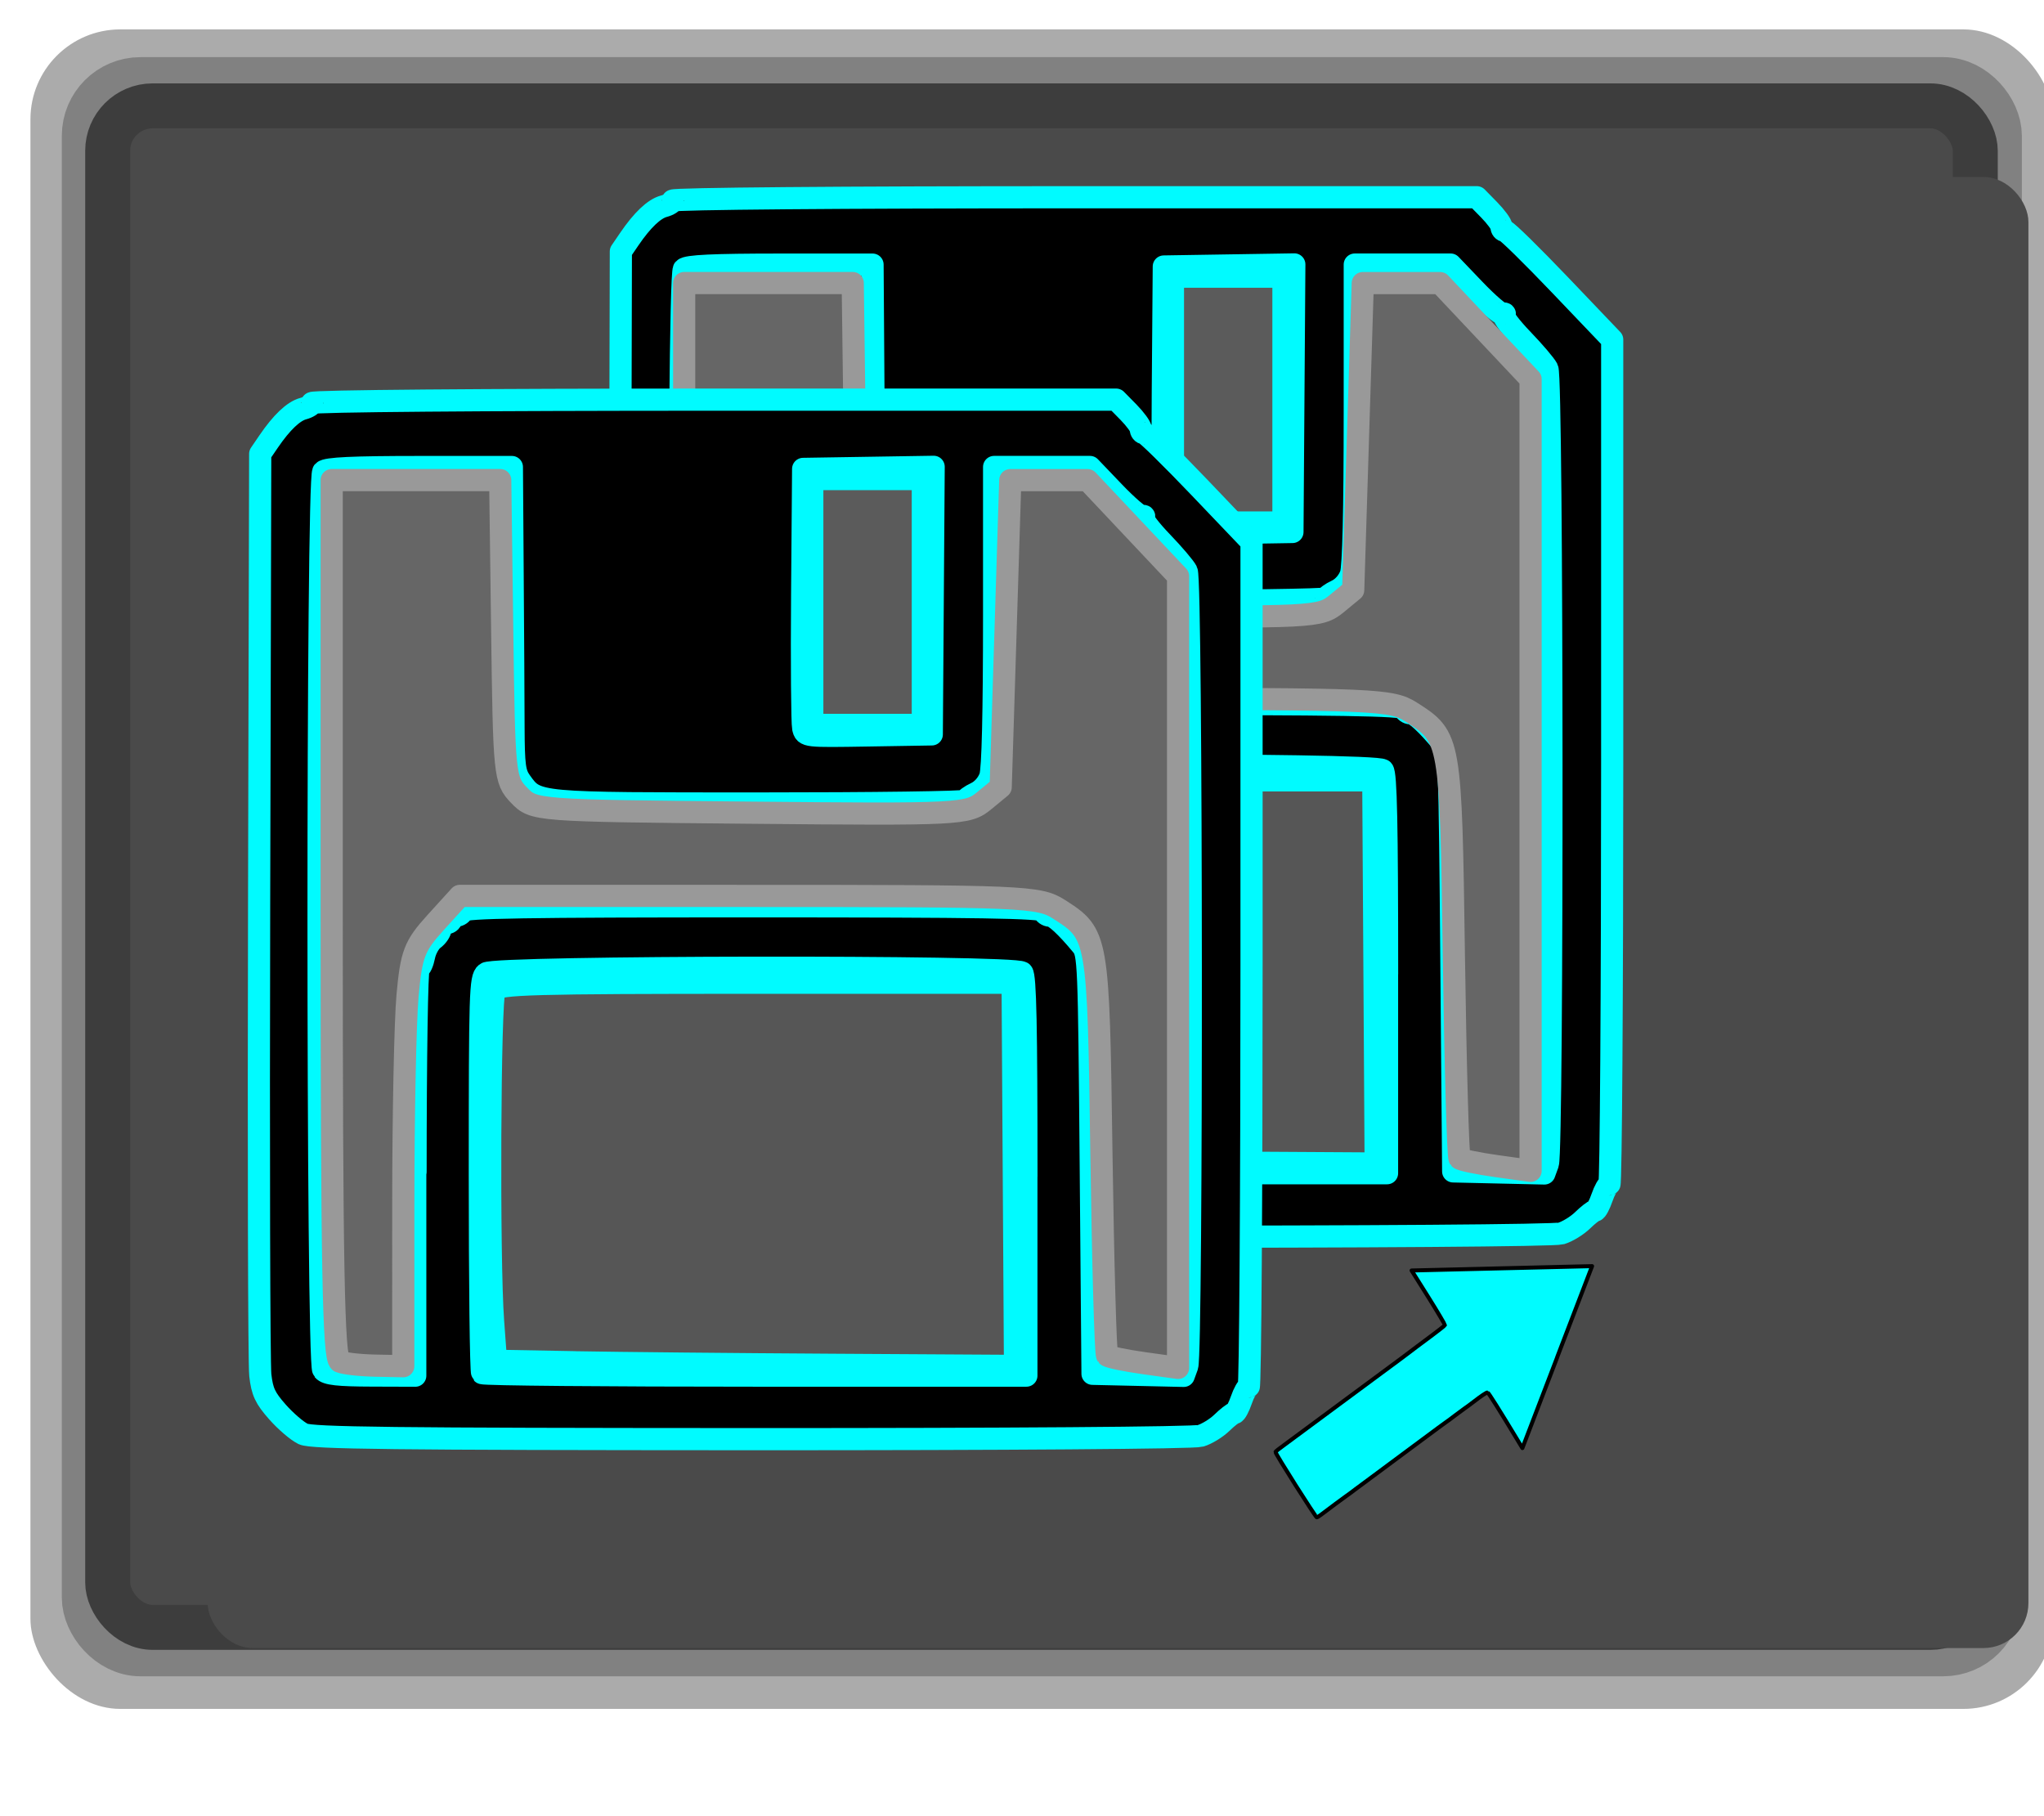 <?xml version="1.0" encoding="UTF-8" standalone="no"?>
<!-- Created with Inkscape (http://www.inkscape.org/) -->

<svg
   xmlns:dc="http://purl.org/dc/elements/1.1/"
   xmlns:cc="http://creativecommons.org/ns#"
   xmlns:rdf="http://www.w3.org/1999/02/22-rdf-syntax-ns#"
   xmlns:svg="http://www.w3.org/2000/svg"
   xmlns="http://www.w3.org/2000/svg"
   xmlns:sodipodi="http://sodipodi.sourceforge.net/DTD/sodipodi-0.dtd"
   xmlns:inkscape="http://www.inkscape.org/namespaces/inkscape"
   width="21.599"
   height="19.19"
   id="svg22422"
   version="1.1"
   inkscape:version="0.48.4 r9939"
   sodipodi:docname="button_Save_on.svg">
  <defs
     id="defs22424">
    <filter
       id="filter4028-9-5-0-7-7-2-1-3"
       inkscape:label="Inner Glow"
       inkscape:menu="Shadows and Glows"
       inkscape:menu-tooltip="Adds a colorizable glow inside"
       color-interpolation-filters="sRGB">
      <feGaussianBlur
         id="feGaussianBlur4030-86-9-8-7-7-4-6-4"
         stdDeviation="1.173"
         result="result8" />
      <feComposite
         id="feComposite4032-50-8-9-4-0-11-5-7"
         in2="result8"
         result="result6"
         in="SourceGraphic"
         operator="in" />
      <feComposite
         id="feComposite4034-2-4-3-5-8-5-7-5"
         in2="result6"
         operator="in"
         result="result11" />
      <feFlood
         id="feFlood4036-8-0-0-7-9-95-5-76"
         result="result10"
         in="result11"
         flood-opacity="1"
         flood-color="rgb(131,131,131)" />
      <feBlend
         id="feBlend4038-6-7-7-9-3-1-4-1"
         in2="result10"
         mode="normal"
         in="result11"
         result="result12" />
      <feComposite
         id="feComposite4040-0-6-4-8-0-0-1-8"
         in2="SourceGraphic"
         result="result2"
         operator="in"
         in="result12" />
    </filter>
    <filter
       id="filter4028-9-5-0-7-7-73-2"
       inkscape:label="Inner Glow"
       inkscape:menu="Shadows and Glows"
       inkscape:menu-tooltip="Adds a colorizable glow inside"
       color-interpolation-filters="sRGB">
      <feGaussianBlur
         id="feGaussianBlur4030-86-9-8-7-7-35-8"
         stdDeviation="1.173"
         result="result8" />
      <feComposite
         id="feComposite4032-50-8-9-4-0-9-04"
         in2="result8"
         result="result6"
         in="SourceGraphic"
         operator="in" />
      <feComposite
         id="feComposite4034-2-4-3-5-8-98-55"
         in2="result6"
         operator="in"
         result="result11" />
      <feFlood
         id="feFlood4036-8-0-0-7-9-18-0"
         result="result10"
         in="result11"
         flood-opacity="1"
         flood-color="rgb(131,131,131)" />
      <feBlend
         id="feBlend4038-6-7-7-9-3-2-2"
         in2="result10"
         mode="normal"
         in="result11"
         result="result12" />
      <feComposite
         id="feComposite4040-0-6-4-8-0-6-428"
         in2="SourceGraphic"
         result="result2"
         operator="in"
         in="result12" />
    </filter>
    <filter
       id="filter4028-9-5-0-7-7-73-0"
       inkscape:label="Inner Glow"
       inkscape:menu="Shadows and Glows"
       inkscape:menu-tooltip="Adds a colorizable glow inside"
       color-interpolation-filters="sRGB">
      <feGaussianBlur
         id="feGaussianBlur4030-86-9-8-7-7-35-2"
         stdDeviation="1.173"
         result="result8" />
      <feComposite
         id="feComposite4032-50-8-9-4-0-9-0"
         in2="result8"
         result="result6"
         in="SourceGraphic"
         operator="in" />
      <feComposite
         id="feComposite4034-2-4-3-5-8-98-5"
         in2="result6"
         operator="in"
         result="result11" />
      <feFlood
         id="feFlood4036-8-0-0-7-9-18-6"
         result="result10"
         in="result11"
         flood-opacity="1"
         flood-color="rgb(131,131,131)" />
      <feBlend
         id="feBlend4038-6-7-7-9-3-2-7"
         in2="result10"
         mode="normal"
         in="result11"
         result="result12" />
      <feComposite
         id="feComposite4040-0-6-4-8-0-6-42"
         in2="SourceGraphic"
         result="result2"
         operator="in"
         in="result12" />
    </filter>
    <filter
       id="filter4028-9-5-0-7-7-4-20-6-2-3"
       inkscape:label="Inner Glow"
       inkscape:menu="Shadows and Glows"
       inkscape:menu-tooltip="Adds a colorizable glow inside"
       color-interpolation-filters="sRGB">
      <feGaussianBlur
         id="feGaussianBlur4030-86-9-8-7-7-2-01-0-3-4"
         stdDeviation="1.173"
         result="result8" />
      <feComposite
         id="feComposite4032-50-8-9-4-0-7-46-3-6-7"
         in2="result8"
         result="result6"
         in="SourceGraphic"
         operator="in" />
      <feComposite
         id="feComposite4034-2-4-3-5-8-9-0-8-1-7"
         in2="result6"
         operator="in"
         result="result11" />
      <feFlood
         id="feFlood4036-8-0-0-7-9-2-7-0-9-5"
         result="result10"
         in="result11"
         flood-opacity="1"
         flood-color="rgb(84,254,245)" />
      <feBlend
         id="feBlend4038-6-7-7-9-3-3-17-1-5-2"
         in2="result10"
         mode="normal"
         in="result11"
         result="result12" />
      <feComposite
         id="feComposite4040-0-6-4-8-0-7-77-2-197-3"
         in2="SourceGraphic"
         result="result2"
         operator="in"
         in="result12" />
    </filter>
    <filter
       id="filter4028-9-5-0-7-7-4-20-6-2-9"
       inkscape:label="Inner Glow"
       inkscape:menu="Shadows and Glows"
       inkscape:menu-tooltip="Adds a colorizable glow inside"
       color-interpolation-filters="sRGB">
      <feGaussianBlur
         id="feGaussianBlur4030-86-9-8-7-7-2-01-0-3-2"
         stdDeviation="1.173"
         result="result8" />
      <feComposite
         id="feComposite4032-50-8-9-4-0-7-46-3-6-79"
         in2="result8"
         result="result6"
         in="SourceGraphic"
         operator="in" />
      <feComposite
         id="feComposite4034-2-4-3-5-8-9-0-8-1-0"
         in2="result6"
         operator="in"
         result="result11" />
      <feFlood
         id="feFlood4036-8-0-0-7-9-2-7-0-9-6"
         result="result10"
         in="result11"
         flood-opacity="1"
         flood-color="rgb(84,254,245)" />
      <feBlend
         id="feBlend4038-6-7-7-9-3-3-17-1-5-6"
         in2="result10"
         mode="normal"
         in="result11"
         result="result12" />
      <feComposite
         id="feComposite4040-0-6-4-8-0-7-77-2-197-0"
         in2="SourceGraphic"
         result="result2"
         operator="in"
         in="result12" />
    </filter>
    <filter
       id="filter4028-9-5-0-7-7-4-20-6-60"
       inkscape:label="Inner Glow"
       inkscape:menu="Shadows and Glows"
       inkscape:menu-tooltip="Adds a colorizable glow inside"
       color-interpolation-filters="sRGB">
      <feGaussianBlur
         id="feGaussianBlur4030-86-9-8-7-7-2-01-0-5"
         stdDeviation="1.173"
         result="result8" />
      <feComposite
         id="feComposite4032-50-8-9-4-0-7-46-3-1"
         in2="result8"
         result="result6"
         in="SourceGraphic"
         operator="in" />
      <feComposite
         id="feComposite4034-2-4-3-5-8-9-0-8-85"
         in2="result6"
         operator="in"
         result="result11" />
      <feFlood
         id="feFlood4036-8-0-0-7-9-2-7-0-0"
         result="result10"
         in="result11"
         flood-opacity="1"
         flood-color="rgb(84,254,245)" />
      <feBlend
         id="feBlend4038-6-7-7-9-3-3-17-1-31"
         in2="result10"
         mode="normal"
         in="result11"
         result="result12" />
      <feComposite
         id="feComposite4040-0-6-4-8-0-7-77-2-4"
         in2="SourceGraphic"
         result="result2"
         operator="in"
         in="result12" />
    </filter>
    <filter
       id="filter4028-9-5-0-7-7-2-0-3-0-5"
       inkscape:label="Inner Glow"
       inkscape:menu="Shadows and Glows"
       inkscape:menu-tooltip="Adds a colorizable glow inside"
       color-interpolation-filters="sRGB">
      <feGaussianBlur
         id="feGaussianBlur4030-86-9-8-7-7-4-3-44-6-5"
         stdDeviation="1.173"
         result="result8" />
      <feComposite
         id="feComposite4032-50-8-9-4-0-11-8-5-5-3"
         in2="result8"
         result="result6"
         in="SourceGraphic"
         operator="in" />
      <feComposite
         id="feComposite4034-2-4-3-5-8-5-0-5-3-3"
         in2="result6"
         operator="in"
         result="result11" />
      <feFlood
         id="feFlood4036-8-0-0-7-9-95-1-14-3-3"
         result="result10"
         in="result11"
         flood-opacity="1"
         flood-color="rgb(131,131,131)" />
      <feBlend
         id="feBlend4038-6-7-7-9-3-1-2-12-2-7"
         in2="result10"
         mode="normal"
         in="result11"
         result="result12" />
      <feComposite
         id="feComposite4040-0-6-4-8-0-0-5-6-6-4"
         in2="SourceGraphic"
         result="result2"
         operator="in"
         in="result12" />
    </filter>
    <filter
       id="filter4028-9-5-0-7-7-1-8-2-8"
       inkscape:label="Inner Glow"
       inkscape:menu="Shadows and Glows"
       inkscape:menu-tooltip="Adds a colorizable glow inside"
       color-interpolation-filters="sRGB">
      <feGaussianBlur
         id="feGaussianBlur4030-86-9-8-7-7-20-16-0-1"
         stdDeviation="1.173"
         result="result8" />
      <feComposite
         id="feComposite4032-50-8-9-4-0-16-98-5-9"
         in2="result8"
         result="result6"
         in="SourceGraphic"
         operator="in" />
      <feComposite
         id="feComposite4034-2-4-3-5-8-4-01-6-8"
         in2="result6"
         operator="in"
         result="result11" />
      <feFlood
         id="feFlood4036-8-0-0-7-9-0-39-1-9"
         result="result10"
         in="result11"
         flood-opacity="1"
         flood-color="rgb(131,131,131)" />
      <feBlend
         id="feBlend4038-6-7-7-9-3-6-3-0-7"
         in2="result10"
         mode="normal"
         in="result11"
         result="result12" />
      <feComposite
         id="feComposite4040-0-6-4-8-0-1-93-4-2"
         in2="SourceGraphic"
         result="result2"
         operator="in"
         in="result12" />
    </filter>
    <filter
       id="filter4028-9-5-0-7-7-1-8-2-8-0"
       inkscape:label="Inner Glow"
       inkscape:menu="Shadows and Glows"
       inkscape:menu-tooltip="Adds a colorizable glow inside"
       color-interpolation-filters="sRGB">
      <feGaussianBlur
         id="feGaussianBlur4030-86-9-8-7-7-20-16-0-1-0"
         stdDeviation="1.173"
         result="result8" />
      <feComposite
         id="feComposite4032-50-8-9-4-0-16-98-5-9-3"
         in2="result8"
         result="result6"
         in="SourceGraphic"
         operator="in" />
      <feComposite
         id="feComposite4034-2-4-3-5-8-4-01-6-8-9"
         in2="result6"
         operator="in"
         result="result11" />
      <feFlood
         id="feFlood4036-8-0-0-7-9-0-39-1-9-1"
         result="result10"
         in="result11"
         flood-opacity="1"
         flood-color="rgb(131,131,131)" />
      <feBlend
         id="feBlend4038-6-7-7-9-3-6-3-0-7-8"
         in2="result10"
         mode="normal"
         in="result11"
         result="result12" />
      <feComposite
         id="feComposite4040-0-6-4-8-0-1-93-4-2-1"
         in2="SourceGraphic"
         result="result2"
         operator="in"
         in="result12" />
    </filter>
    <filter
       id="filter4028-9-5-0-7-7-4-0-6-6-3-8-1-2"
       inkscape:label="Inner Glow"
       inkscape:menu="Shadows and Glows"
       inkscape:menu-tooltip="Adds a colorizable glow inside"
       color-interpolation-filters="sRGB">
      <feGaussianBlur
         id="feGaussianBlur4030-86-9-8-7-7-2-9-3-0-8-2-9-5"
         stdDeviation="1.173"
         result="result8" />
      <feComposite
         id="feComposite4032-50-8-9-4-0-7-4-3-6-0-1-6-0"
         in2="result8"
         result="result6"
         in="SourceGraphic"
         operator="in" />
      <feComposite
         id="feComposite4034-2-4-3-5-8-9-7-0-2-8-1-9-8"
         in2="result6"
         operator="in"
         result="result11" />
      <feFlood
         id="feFlood4036-8-0-0-7-9-2-8-0-0-8-9-8-3"
         result="result10"
         in="result11"
         flood-opacity="1"
         flood-color="rgb(84,254,245)" />
      <feBlend
         id="feBlend4038-6-7-7-9-3-3-3-81-0-0-7-2-9"
         in2="result10"
         mode="normal"
         in="result11"
         result="result12" />
      <feComposite
         id="feComposite4040-0-6-4-8-0-7-5-3-5-6-6-5-3"
         in2="SourceGraphic"
         result="result2"
         operator="in"
         in="result12" />
    </filter>
    <filter
       id="filter4028-9-5-0-7-7-4-0-6-6-3-8-1"
       inkscape:label="Inner Glow"
       inkscape:menu="Shadows and Glows"
       inkscape:menu-tooltip="Adds a colorizable glow inside"
       color-interpolation-filters="sRGB">
      <feGaussianBlur
         id="feGaussianBlur4030-86-9-8-7-7-2-9-3-0-8-2-9"
         stdDeviation="1.173"
         result="result8" />
      <feComposite
         id="feComposite4032-50-8-9-4-0-7-4-3-6-0-1-6"
         in2="result8"
         result="result6"
         in="SourceGraphic"
         operator="in" />
      <feComposite
         id="feComposite4034-2-4-3-5-8-9-7-0-2-8-1-9"
         in2="result6"
         operator="in"
         result="result11" />
      <feFlood
         id="feFlood4036-8-0-0-7-9-2-8-0-0-8-9-8"
         result="result10"
         in="result11"
         flood-opacity="1"
         flood-color="rgb(84,254,245)" />
      <feBlend
         id="feBlend4038-6-7-7-9-3-3-3-81-0-0-7-2"
         in2="result10"
         mode="normal"
         in="result11"
         result="result12" />
      <feComposite
         id="feComposite4040-0-6-4-8-0-7-5-3-5-6-6-5"
         in2="SourceGraphic"
         result="result2"
         operator="in"
         in="result12" />
    </filter>
    <filter
       id="filter4028-9-5-0-7-7-4-0-6-6-3-8"
       inkscape:label="Inner Glow"
       inkscape:menu="Shadows and Glows"
       inkscape:menu-tooltip="Adds a colorizable glow inside"
       color-interpolation-filters="sRGB">
      <feGaussianBlur
         id="feGaussianBlur4030-86-9-8-7-7-2-9-3-0-8-2"
         stdDeviation="1.173"
         result="result8" />
      <feComposite
         id="feComposite4032-50-8-9-4-0-7-4-3-6-0-1"
         in2="result8"
         result="result6"
         in="SourceGraphic"
         operator="in" />
      <feComposite
         id="feComposite4034-2-4-3-5-8-9-7-0-2-8-1"
         in2="result6"
         operator="in"
         result="result11" />
      <feFlood
         id="feFlood4036-8-0-0-7-9-2-8-0-0-8-9"
         result="result10"
         in="result11"
         flood-opacity="1"
         flood-color="rgb(84,254,245)" />
      <feBlend
         id="feBlend4038-6-7-7-9-3-3-3-81-0-0-7"
         in2="result10"
         mode="normal"
         in="result11"
         result="result12" />
      <feComposite
         id="feComposite4040-0-6-4-8-0-7-5-3-5-6-6"
         in2="SourceGraphic"
         result="result2"
         operator="in"
         in="result12" />
    </filter>
    <filter
       id="filter4028-9-5-0-7-7-1-8-2-8-0-1-5-2"
       inkscape:label="Inner Glow"
       inkscape:menu="Shadows and Glows"
       inkscape:menu-tooltip="Adds a colorizable glow inside"
       color-interpolation-filters="sRGB">
      <feGaussianBlur
         id="feGaussianBlur4030-86-9-8-7-7-20-16-0-1-0-4-8-7"
         stdDeviation="1.173"
         result="result8" />
      <feComposite
         id="feComposite4032-50-8-9-4-0-16-98-5-9-3-3-9-5"
         in2="result8"
         result="result6"
         in="SourceGraphic"
         operator="in" />
      <feComposite
         id="feComposite4034-2-4-3-5-8-4-01-6-8-9-1-7-9"
         in2="result6"
         operator="in"
         result="result11" />
      <feFlood
         id="feFlood4036-8-0-0-7-9-0-39-1-9-1-2-4-6"
         result="result10"
         in="result11"
         flood-opacity="1"
         flood-color="rgb(131,131,131)" />
      <feBlend
         id="feBlend4038-6-7-7-9-3-6-3-0-7-8-0-4-0"
         in2="result10"
         mode="normal"
         in="result11"
         result="result12" />
      <feComposite
         id="feComposite4040-0-6-4-8-0-1-93-4-2-1-7-1-7"
         in2="SourceGraphic"
         result="result2"
         operator="in"
         in="result12" />
    </filter>
    <filter
       id="filter6390-43-2-0-7"
       inkscape:label="Inner Shadow"
       inkscape:menu="Shadows and Glows"
       inkscape:menu-tooltip="Adds a colorizable drop shadow inside"
       color-interpolation-filters="sRGB"
       x="-0.02"
       y="-0.05"
       width="1.02"
       height="1.05">
      <feGaussianBlur
         id="feGaussianBlur6392-8-5-2-8"
         stdDeviation="0.84"
         result="result8" />
      <feOffset
         id="feOffset6394-0-52-8-8"
         dx="1.718"
         dy="1.031"
         result="result11" />
      <feComposite
         id="feComposite6396-8-1-6-2"
         in2="result11"
         result="result6"
         in="SourceGraphic"
         operator="in" />
      <feFlood
         id="feFlood6398-8-4-02-9"
         result="result10"
         in="result6"
         flood-opacity="1"
         flood-color="rgb(148,148,148)" />
      <feBlend
         id="feBlend6400-0-8-48-1"
         in2="result10"
         mode="normal"
         in="result6"
         result="result12" />
      <feComposite
         id="feComposite6402-6-6-6-3"
         in2="SourceGraphic"
         result="result2"
         operator="in" />
    </filter>
    <filter
       id="filter23270"
       inkscape:label="Inner Shadow"
       inkscape:menu="Shadows and Glows"
       inkscape:menu-tooltip="Adds a colorizable drop shadow inside"
       color-interpolation-filters="sRGB"
       x="-0.02"
       y="-0.05"
       width="1.02"
       height="1.05">
      <feGaussianBlur
         id="feGaussianBlur23272"
         stdDeviation="0.84"
         result="result8" />
      <feOffset
         id="feOffset23274"
         dx="1.718"
         dy="1.031"
         result="result11" />
      <feComposite
         id="feComposite23276"
         in2="result11"
         result="result6"
         in="SourceGraphic"
         operator="in" />
      <feFlood
         id="feFlood23278"
         result="result10"
         in="result6"
         flood-opacity="1"
         flood-color="rgb(148,148,148)" />
      <feBlend
         id="feBlend23280"
         in2="result10"
         mode="normal"
         in="result6"
         result="result12" />
      <feComposite
         id="feComposite23282"
         in2="SourceGraphic"
         result="result2"
         operator="in" />
    </filter>
    <filter
       id="filter6390-43-2-0-1"
       inkscape:label="Inner Shadow"
       inkscape:menu="Shadows and Glows"
       inkscape:menu-tooltip="Adds a colorizable drop shadow inside"
       color-interpolation-filters="sRGB"
       x="-0.02"
       y="-0.05"
       width="1.02"
       height="1.05">
      <feGaussianBlur
         id="feGaussianBlur6392-8-5-2-5"
         stdDeviation="0.84"
         result="result8" />
      <feOffset
         id="feOffset6394-0-52-8-4"
         dx="1.718"
         dy="1.031"
         result="result11" />
      <feComposite
         id="feComposite6396-8-1-6-20"
         in2="result11"
         result="result6"
         in="SourceGraphic"
         operator="in" />
      <feFlood
         id="feFlood6398-8-4-02-97"
         result="result10"
         in="result6"
         flood-opacity="1"
         flood-color="rgb(148,148,148)" />
      <feBlend
         id="feBlend6400-0-8-48-3"
         in2="result10"
         mode="normal"
         in="result6"
         result="result12" />
      <feComposite
         id="feComposite6402-6-6-6-7"
         in2="SourceGraphic"
         result="result2"
         operator="in" />
    </filter>
    <filter
       id="filter23373"
       inkscape:label="Inner Shadow"
       inkscape:menu="Shadows and Glows"
       inkscape:menu-tooltip="Adds a colorizable drop shadow inside"
       color-interpolation-filters="sRGB"
       x="-0.02"
       y="-0.05"
       width="1.02"
       height="1.05">
      <feGaussianBlur
         id="feGaussianBlur23375"
         stdDeviation="0.84"
         result="result8" />
      <feOffset
         id="feOffset23377"
         dx="1.718"
         dy="1.031"
         result="result11" />
      <feComposite
         id="feComposite23379"
         in2="result11"
         result="result6"
         in="SourceGraphic"
         operator="in" />
      <feFlood
         id="feFlood23381"
         result="result10"
         in="result6"
         flood-opacity="1"
         flood-color="rgb(148,148,148)" />
      <feBlend
         id="feBlend23383"
         in2="result10"
         mode="normal"
         in="result6"
         result="result12" />
      <feComposite
         id="feComposite23385"
         in2="SourceGraphic"
         result="result2"
         operator="in" />
    </filter>
  </defs>
  <sodipodi:namedview
     id="base"
     pagecolor="#ffffff"
     bordercolor="#666666"
     borderopacity="1.0"
     inkscape:pageopacity="0.0"
     inkscape:pageshadow="2"
     inkscape:zoom="7.6265125"
     inkscape:cx="19.818569"
     inkscape:cy="5.126938"
     inkscape:document-units="px"
     inkscape:current-layer="g55760-6"
     showgrid="false"
     fit-margin-top="0"
     fit-margin-left="0"
     fit-margin-right="0"
     fit-margin-bottom="0"
     inkscape:window-width="504"
     inkscape:window-height="423"
     inkscape:window-x="817"
     inkscape:window-y="345"
     inkscape:window-maximized="0" />
  <g
     inkscape:label="Capa 1"
     inkscape:groupmode="layer"
     id="layer1"
     transform="translate(-527.448,-217.092)">
    <g
       id="g55760-6"
       transform="translate(-1765.316,-204.234)">
      <g
         id="g39540"
         transform="matrix(0.522,0,0,0.522,1491.764,259.168)">
        <g
           style="filter:url(#filter6390-43-2-0-1)"
           transform="matrix(0.91,0,0,0.91,1279.601,-440.079)"
           id="g7944-5-54">
          <rect
             ry="2"
             rx="2"
             style="fill:#ababab;fill-opacity:1;fill-rule:evenodd;stroke:none"
             id="rect6540-9-0-1"
             width="44.998"
             height="37.359"
             x="279.049"
             y="824.597" />
          <rect
             style="fill:none;stroke:none"
             id="rect6542-8-90-2"
             width="43.607"
             height="39.423"
             x="279.813"
             y="824.597"
             rx="2"
             ry="2" />
          <rect
             ry="1"
             rx="1"
             style="fill:#4a4a4a;fill-opacity:1;stroke:#818181;stroke-width:1.5;stroke-miterlimit:4;stroke-opacity:1;stroke-dasharray:none"
             id="rect6544-3-0-0"
             width="42.102"
             height="34.517"
             x="280.497"
             y="825.964" />
          <rect
             ry="1"
             rx="1"
             style="fill:none;stroke:#3d3d3d;stroke-width:1;stroke-miterlimit:4;stroke-opacity:1;stroke-dasharray:none"
             id="rect6546-5-6-01"
             width="41.546"
             height="33.845"
             x="280.767"
             y="826.298" />
          <rect
             ry="0.935"
             rx="0.935"
             style="fill:#4a4a4a;fill-opacity:1;stroke:none;filter:url(#filter6390-43-2-0-1)"
             id="rect6548-51-1-4"
             width="37.889"
             height="30.611"
             x="407.419"
             y="209.596"
             transform="matrix(1.069,0,0,1.069,-154.376,602.719)" />
          <rect
             style="fill:none;stroke:none"
             id="rect6558-0-3-60"
             width="41.052"
             height="33.562"
             x="280.974"
             y="826.346" />
          <rect
             style="fill:none;stroke:none"
             id="rect6560-5-8-7"
             width="40.668"
             height="32.698"
             x="281.105"
             y="826.839" />
          <rect
             style="fill:none;stroke:none"
             id="rect6562-4-9-1"
             width="40.973"
             height="33.177"
             x="281.34"
             y="826.967" />
        </g>
        <path
           inkscape:connector-curvature="0"
           id="path8047-7"
           d="m 1547.918,335.575 c -0.119,-0.056 -0.353,-0.256 -0.518,-0.444 -0.25,-0.283 -0.309,-0.41 -0.347,-0.746 -0.025,-0.223 -0.036,-4.509 -0.024,-9.526 l 0.022,-9.121 0.172,-0.252 c 0.262,-0.384 0.502,-0.612 0.699,-0.664 0.098,-0.026 0.178,-0.077 0.178,-0.114 0,-0.039 3.421,-0.068 8.139,-0.068 l 8.139,0 0.249,0.254 c 0.137,0.14 0.25,0.293 0.25,0.341 0,0.048 0.031,0.087 0.071,0.087 0.039,0 0.543,0.495 1.121,1.1 l 1.05,1.1 0,8.551 c 0,4.703 -0.026,8.551 -0.057,8.551 -0.031,0 -0.099,0.119 -0.149,0.265 -0.05,0.146 -0.114,0.265 -0.142,0.265 -0.028,0 -0.141,0.088 -0.252,0.196 -0.111,0.108 -0.305,0.227 -0.433,0.265 -0.135,0.041 -3.925,0.068 -9.091,0.067 -7.287,-0.003 -8.898,-0.021 -9.076,-0.105 z m 2.278,-5.304 c 0,-2.307 0.028,-4.125 0.064,-4.125 0.035,0 0.084,-0.108 0.109,-0.239 0.025,-0.132 0.111,-0.287 0.19,-0.345 0.079,-0.058 0.144,-0.155 0.144,-0.215 0,-0.06 0.048,-0.109 0.108,-0.109 0.059,0 0.108,-0.034 0.108,-0.076 0,-0.042 0.046,-0.076 0.102,-0.076 0.057,0 0.116,-0.043 0.133,-0.095 0.024,-0.075 1.264,-0.095 5.876,-0.095 4.612,0 5.852,0.02 5.876,0.095 0.017,0.052 0.075,0.095 0.13,0.095 0.095,0 0.332,0.219 0.647,0.599 0.14,0.169 0.146,0.311 0.181,4.424 l 0.036,4.25 0.923,0.021 0.923,0.021 0.071,-0.195 c 0.101,-0.278 0.095,-15.896 -0.01,-16.094 -0.041,-0.081 -0.267,-0.346 -0.501,-0.589 -0.234,-0.243 -0.403,-0.465 -0.375,-0.495 0.028,-0.029 0.015,-0.042 -0.027,-0.028 -0.043,0.014 -0.298,-0.205 -0.567,-0.486 l -0.489,-0.511 -0.97,0 -0.97,0 0,3.016 c 0,1.967 -0.027,3.098 -0.078,3.251 -0.048,0.141 -0.162,0.274 -0.289,0.333 -0.116,0.054 -0.211,0.124 -0.211,0.155 0,0.032 -1.877,0.057 -4.17,0.057 -4.56,0 -4.512,0.005 -4.833,-0.442 -0.125,-0.174 -0.145,-0.322 -0.148,-1.109 0,-0.5 -0.01,-1.888 -0.018,-3.084 l -0.015,-2.176 -1.866,0 c -1.355,0 -1.89,0.025 -1.953,0.091 -0.129,0.135 -0.126,18.035 0,18.189 0.068,0.082 0.304,0.108 0.976,0.11 l 0.886,0.003 0,-4.125 z m 12.366,0.091 c 0,-3.037 -0.022,-4.057 -0.087,-4.125 -0.134,-0.14 -10.675,-0.126 -10.851,0.015 -0.118,0.093 -0.127,0.378 -0.127,4.072 0,2.184 0.022,3.994 0.048,4.022 0.027,0.028 2.516,0.05 5.532,0.05 l 5.484,0 0,-4.034 z m -1.897,-11.654 0.019,-2.708 -1.321,0.021 -1.321,0.021 -0.02,2.536 c -0.011,1.395 0,2.613 0.02,2.708 0.04,0.172 0.041,0.172 1.322,0.151 l 1.282,-0.021 0.019,-2.708 z"
           style="color:#000000;fill:#000000;fill-opacity:1;fill-rule:nonzero;stroke:#00fbff;stroke-width:0.449;stroke-linecap:round;stroke-linejoin:round;stroke-miterlimit:4;stroke-opacity:1;stroke-dasharray:none;stroke-dashoffset:0;marker:none;visibility:visible;display:inline;overflow:visible;enable-background:accumulate" />
        <path
           inkscape:connector-curvature="0"
           id="path8159-4"
           d="m 1553.418,334.125 -1.594,-0.029 -0.06,-0.803 c -0.093,-1.254 -0.069,-6.539 0.031,-6.704 0.076,-0.127 0.767,-0.146 5.288,-0.146 l 5.2,0 0.024,3.878 0.024,3.878 -3.659,-0.022 c -2.013,-0.012 -4.377,-0.035 -5.253,-0.051 z"
           style="color:#000000;fill:#565656;fill-opacity:1;fill-rule:nonzero;stroke:#00fbff;stroke-width:0.449;stroke-linecap:round;stroke-linejoin:round;stroke-miterlimit:4;stroke-opacity:1;stroke-dasharray:none;stroke-dashoffset:0;marker:none;visibility:visible;display:inline;overflow:visible;enable-background:accumulate" />
        <path
           inkscape:connector-curvature="0"
           id="path8149-32-1"
           d="m 1548.498,334.22 c -0.129,-0.055 -0.165,-1.976 -0.165,-8.956 l 0,-8.887 1.706,0 1.706,0 0.04,3.032 c 0.039,2.943 0.048,3.041 0.34,3.345 0.298,0.312 0.324,0.314 4.686,0.355 4.236,0.04 4.398,0.032 4.726,-0.238 l 0.339,-0.279 0.097,-3.107 0.097,-3.107 0.782,0 0.783,0 0.916,0.972 0.916,0.972 0,8.013 0,8.013 -0.69,-0.096 c -0.379,-0.053 -0.716,-0.123 -0.748,-0.156 -0.031,-0.033 -0.083,-1.876 -0.115,-4.095 -0.062,-4.409 -0.066,-4.43 -0.861,-4.938 -0.401,-0.256 -0.705,-0.269 -6.274,-0.269 l -5.853,-5.3e-4 -0.486,0.535 c -0.434,0.478 -0.495,0.637 -0.572,1.483 -0.047,0.521 -0.086,2.422 -0.086,4.225 l -8e-4,3.277 -0.56,-0.011 c -0.308,-0.006 -0.634,-0.042 -0.725,-0.081 l 0,0 z"
           style="color:#000000;fill:#666666;fill-opacity:1;fill-rule:nonzero;stroke:#999999;stroke-width:0.449;stroke-linecap:round;stroke-linejoin:round;stroke-miterlimit:4;stroke-opacity:1;stroke-dasharray:none;stroke-dashoffset:0;marker:none;visibility:visible;display:inline;overflow:visible;enable-background:accumulate" />
        <path
           inkscape:connector-curvature="0"
           id="path8161-0"
           d="m 1558.227,318.736 0,-2.488 1.119,0 1.118,0 0,2.488 0,2.488 -1.118,0 -1.119,0 0,-2.488 z"
           style="color:#000000;fill:#5b5b5b;fill-opacity:1;fill-rule:nonzero;stroke:#00fbff;stroke-width:0.449;stroke-linecap:round;stroke-linejoin:round;stroke-miterlimit:4;stroke-opacity:1;stroke-dasharray:none;stroke-dashoffset:0;marker:none;visibility:visible;display:inline;overflow:visible;enable-background:accumulate" />
        <path
           inkscape:connector-curvature="0"
           id="path8047-2"
           d="m 1540.617,339.672 c -0.119,-0.056 -0.352,-0.256 -0.518,-0.444 -0.25,-0.283 -0.309,-0.41 -0.347,-0.746 -0.025,-0.223 -0.036,-4.509 -0.024,-9.526 l 0.022,-9.121 0.172,-0.252 c 0.262,-0.384 0.502,-0.612 0.699,-0.664 0.098,-0.026 0.178,-0.077 0.178,-0.114 0,-0.039 3.421,-0.068 8.139,-0.068 l 8.139,0 0.25,0.254 c 0.137,0.14 0.249,0.293 0.249,0.341 0,0.048 0.031,0.087 0.071,0.087 0.039,0 0.543,0.495 1.121,1.1 l 1.05,1.1 0,8.551 c 0,4.703 -0.026,8.551 -0.057,8.551 -0.031,0 -0.099,0.119 -0.149,0.265 -0.05,0.146 -0.114,0.265 -0.142,0.265 -0.028,0 -0.141,0.088 -0.252,0.196 -0.111,0.108 -0.305,0.227 -0.433,0.265 -0.135,0.041 -3.925,0.068 -9.091,0.067 -7.287,-0.003 -8.898,-0.021 -9.076,-0.105 z m 2.278,-5.304 c 0,-2.307 0.028,-4.125 0.064,-4.125 0.035,0 0.083,-0.108 0.109,-0.239 0.025,-0.132 0.111,-0.287 0.19,-0.345 0.079,-0.058 0.144,-0.155 0.144,-0.215 0,-0.06 0.049,-0.109 0.108,-0.109 0.059,0 0.108,-0.034 0.108,-0.076 0,-0.042 0.046,-0.076 0.102,-0.076 0.057,0 0.116,-0.043 0.133,-0.095 0.023,-0.075 1.264,-0.095 5.876,-0.095 4.612,0 5.852,0.02 5.876,0.095 0.016,0.052 0.075,0.095 0.13,0.095 0.095,0 0.333,0.219 0.647,0.599 0.14,0.169 0.146,0.311 0.181,4.424 l 0.036,4.25 0.923,0.021 0.923,0.021 0.071,-0.195 c 0.101,-0.278 0.095,-15.896 -0.01,-16.094 -0.041,-0.081 -0.267,-0.346 -0.501,-0.589 -0.234,-0.243 -0.403,-0.465 -0.375,-0.495 0.028,-0.029 0.015,-0.042 -0.027,-0.028 -0.043,0.014 -0.298,-0.205 -0.567,-0.486 l -0.489,-0.511 -0.97,0 -0.97,0 0,3.016 c 0,1.967 -0.027,3.098 -0.078,3.251 -0.048,0.141 -0.162,0.274 -0.289,0.333 -0.116,0.054 -0.211,0.124 -0.211,0.155 0,0.032 -1.877,0.057 -4.17,0.057 -4.561,0 -4.512,0.005 -4.833,-0.442 -0.125,-0.174 -0.145,-0.322 -0.148,-1.109 0,-0.5 -0.01,-1.888 -0.018,-3.084 l -0.015,-2.176 -1.866,0 c -1.355,0 -1.889,0.025 -1.952,0.091 -0.129,0.135 -0.126,18.035 0,18.189 0.068,0.082 0.304,0.108 0.976,0.11 l 0.886,0.003 0,-4.125 z m 12.366,0.091 c 0,-3.037 -0.021,-4.057 -0.087,-4.125 -0.134,-0.14 -10.675,-0.126 -10.851,0.015 -0.118,0.093 -0.127,0.378 -0.127,4.072 0,2.184 0.021,3.994 0.048,4.022 0.027,0.028 2.516,0.05 5.532,0.05 l 5.484,0 0,-4.034 z m -1.897,-11.654 0.019,-2.708 -1.321,0.021 -1.321,0.021 -0.02,2.536 c -0.011,1.395 0,2.613 0.02,2.708 0.04,0.172 0.041,0.172 1.322,0.151 l 1.282,-0.021 0.019,-2.708 z"
           style="color:#000000;fill:#000000;fill-opacity:1;fill-rule:nonzero;stroke:#00fbff;stroke-width:0.449;stroke-linecap:round;stroke-linejoin:round;stroke-miterlimit:4;stroke-opacity:1;stroke-dasharray:none;stroke-dashoffset:0;marker:none;visibility:visible;display:inline;overflow:visible;enable-background:accumulate" />
        <path
           inkscape:connector-curvature="0"
           id="path8159-46"
           d="m 1546.117,338.222 -1.594,-0.029 -0.059,-0.803 c -0.093,-1.254 -0.069,-6.539 0.03,-6.704 0.077,-0.127 0.768,-0.146 5.288,-0.146 l 5.2,0 0.024,3.878 0.024,3.878 -3.659,-0.022 c -2.013,-0.012 -4.377,-0.035 -5.253,-0.051 z"
           style="color:#000000;fill:#565656;fill-opacity:1;fill-rule:nonzero;stroke:#00fbff;stroke-width:0.449;stroke-linecap:round;stroke-linejoin:round;stroke-miterlimit:4;stroke-opacity:1;stroke-dasharray:none;stroke-dashoffset:0;marker:none;visibility:visible;display:inline;overflow:visible;enable-background:accumulate" />
        <path
           inkscape:connector-curvature="0"
           id="path8161-6"
           d="m 1550.926,322.833 0,-2.488 1.119,0 1.119,0 0,2.488 0,2.488 -1.119,0 -1.119,0 0,-2.488 z"
           style="color:#000000;fill:#5b5b5b;fill-opacity:1;fill-rule:nonzero;stroke:#00fbff;stroke-width:0.449;stroke-linecap:round;stroke-linejoin:round;stroke-miterlimit:4;stroke-opacity:1;stroke-dasharray:none;stroke-dashoffset:0;marker:none;visibility:visible;display:inline;overflow:visible;enable-background:accumulate" />
        <path
           inkscape:connector-curvature="0"
           id="path8149-32"
           d="m 1541.362,338.209 c -0.129,-0.055 -0.165,-1.976 -0.165,-8.956 l 0,-8.887 1.706,0 1.706,0 0.04,3.032 c 0.039,2.943 0.048,3.041 0.34,3.345 0.298,0.312 0.324,0.314 4.686,0.355 4.236,0.04 4.398,0.032 4.726,-0.238 l 0.339,-0.279 0.097,-3.107 0.097,-3.107 0.783,0 0.782,0 0.916,0.972 0.916,0.972 0,8.013 0,8.013 -0.69,-0.096 c -0.379,-0.053 -0.716,-0.123 -0.747,-0.156 -0.031,-0.033 -0.083,-1.876 -0.115,-4.095 -0.062,-4.409 -0.066,-4.43 -0.861,-4.938 -0.401,-0.256 -0.705,-0.269 -6.274,-0.269 l -5.853,-5.1e-4 -0.486,0.535 c -0.434,0.478 -0.495,0.637 -0.572,1.483 -0.047,0.521 -0.086,2.422 -0.086,4.225 l -8e-4,3.277 -0.56,-0.011 c -0.308,-0.006 -0.634,-0.042 -0.725,-0.081 l 0,0 z"
           style="color:#000000;fill:#666666;fill-opacity:1;fill-rule:nonzero;stroke:#999999;stroke-width:0.449;stroke-linecap:round;stroke-linejoin:round;stroke-miterlimit:4;stroke-opacity:1;stroke-dasharray:none;stroke-dashoffset:0;marker:none;visibility:visible;display:inline;overflow:visible;enable-background:accumulate" />
        <path
           inkscape:connector-curvature="0"
           id="path8707-4-4"
           d="m 1566.007,338.119 -0.706,1.841 -0.108,-0.179 c -0.35,-0.58 -0.581,-0.948 -0.597,-0.947 -0.024,4.6e-4 -0.126,0.068 -0.28,0.187 -0.069,0.054 -0.154,0.116 -0.189,0.139 -0.034,0.024 -0.119,0.086 -0.188,0.139 -0.069,0.054 -0.154,0.116 -0.188,0.139 -0.034,0.023 -0.234,0.17 -0.444,0.327 -0.21,0.157 -0.494,0.368 -0.631,0.468 -0.137,0.101 -0.307,0.226 -0.377,0.28 -0.07,0.053 -0.155,0.116 -0.189,0.14 -0.034,0.024 -0.119,0.086 -0.188,0.139 -0.069,0.054 -0.154,0.116 -0.188,0.139 -0.066,0.046 -0.333,0.245 -0.485,0.36 -0.05,0.039 -0.1,0.071 -0.109,0.071 -0.024,3.7e-4 -0.847,-1.299 -0.837,-1.323 0,-0.011 0.083,-0.074 0.174,-0.14 0.142,-0.103 2.255,-1.666 2.392,-1.769 0.205,-0.156 0.395,-0.298 0.608,-0.456 0.137,-0.102 0.252,-0.193 0.256,-0.204 0,-0.011 -0.146,-0.263 -0.334,-0.562 l -0.341,-0.543 1.827,-0.044 1.827,-0.044 -0.706,1.841 z"
           style="color:#000000;fill:#00fcff;fill-opacity:1;fill-rule:nonzero;stroke:#000000;stroke-width:0.081;stroke-linecap:round;stroke-linejoin:round;stroke-miterlimit:4;stroke-opacity:1;stroke-dasharray:none;stroke-dashoffset:0;marker:none;visibility:visible;display:inline;overflow:visible;enable-background:accumulate" />
      </g>
    </g>
  </g>
</svg>
